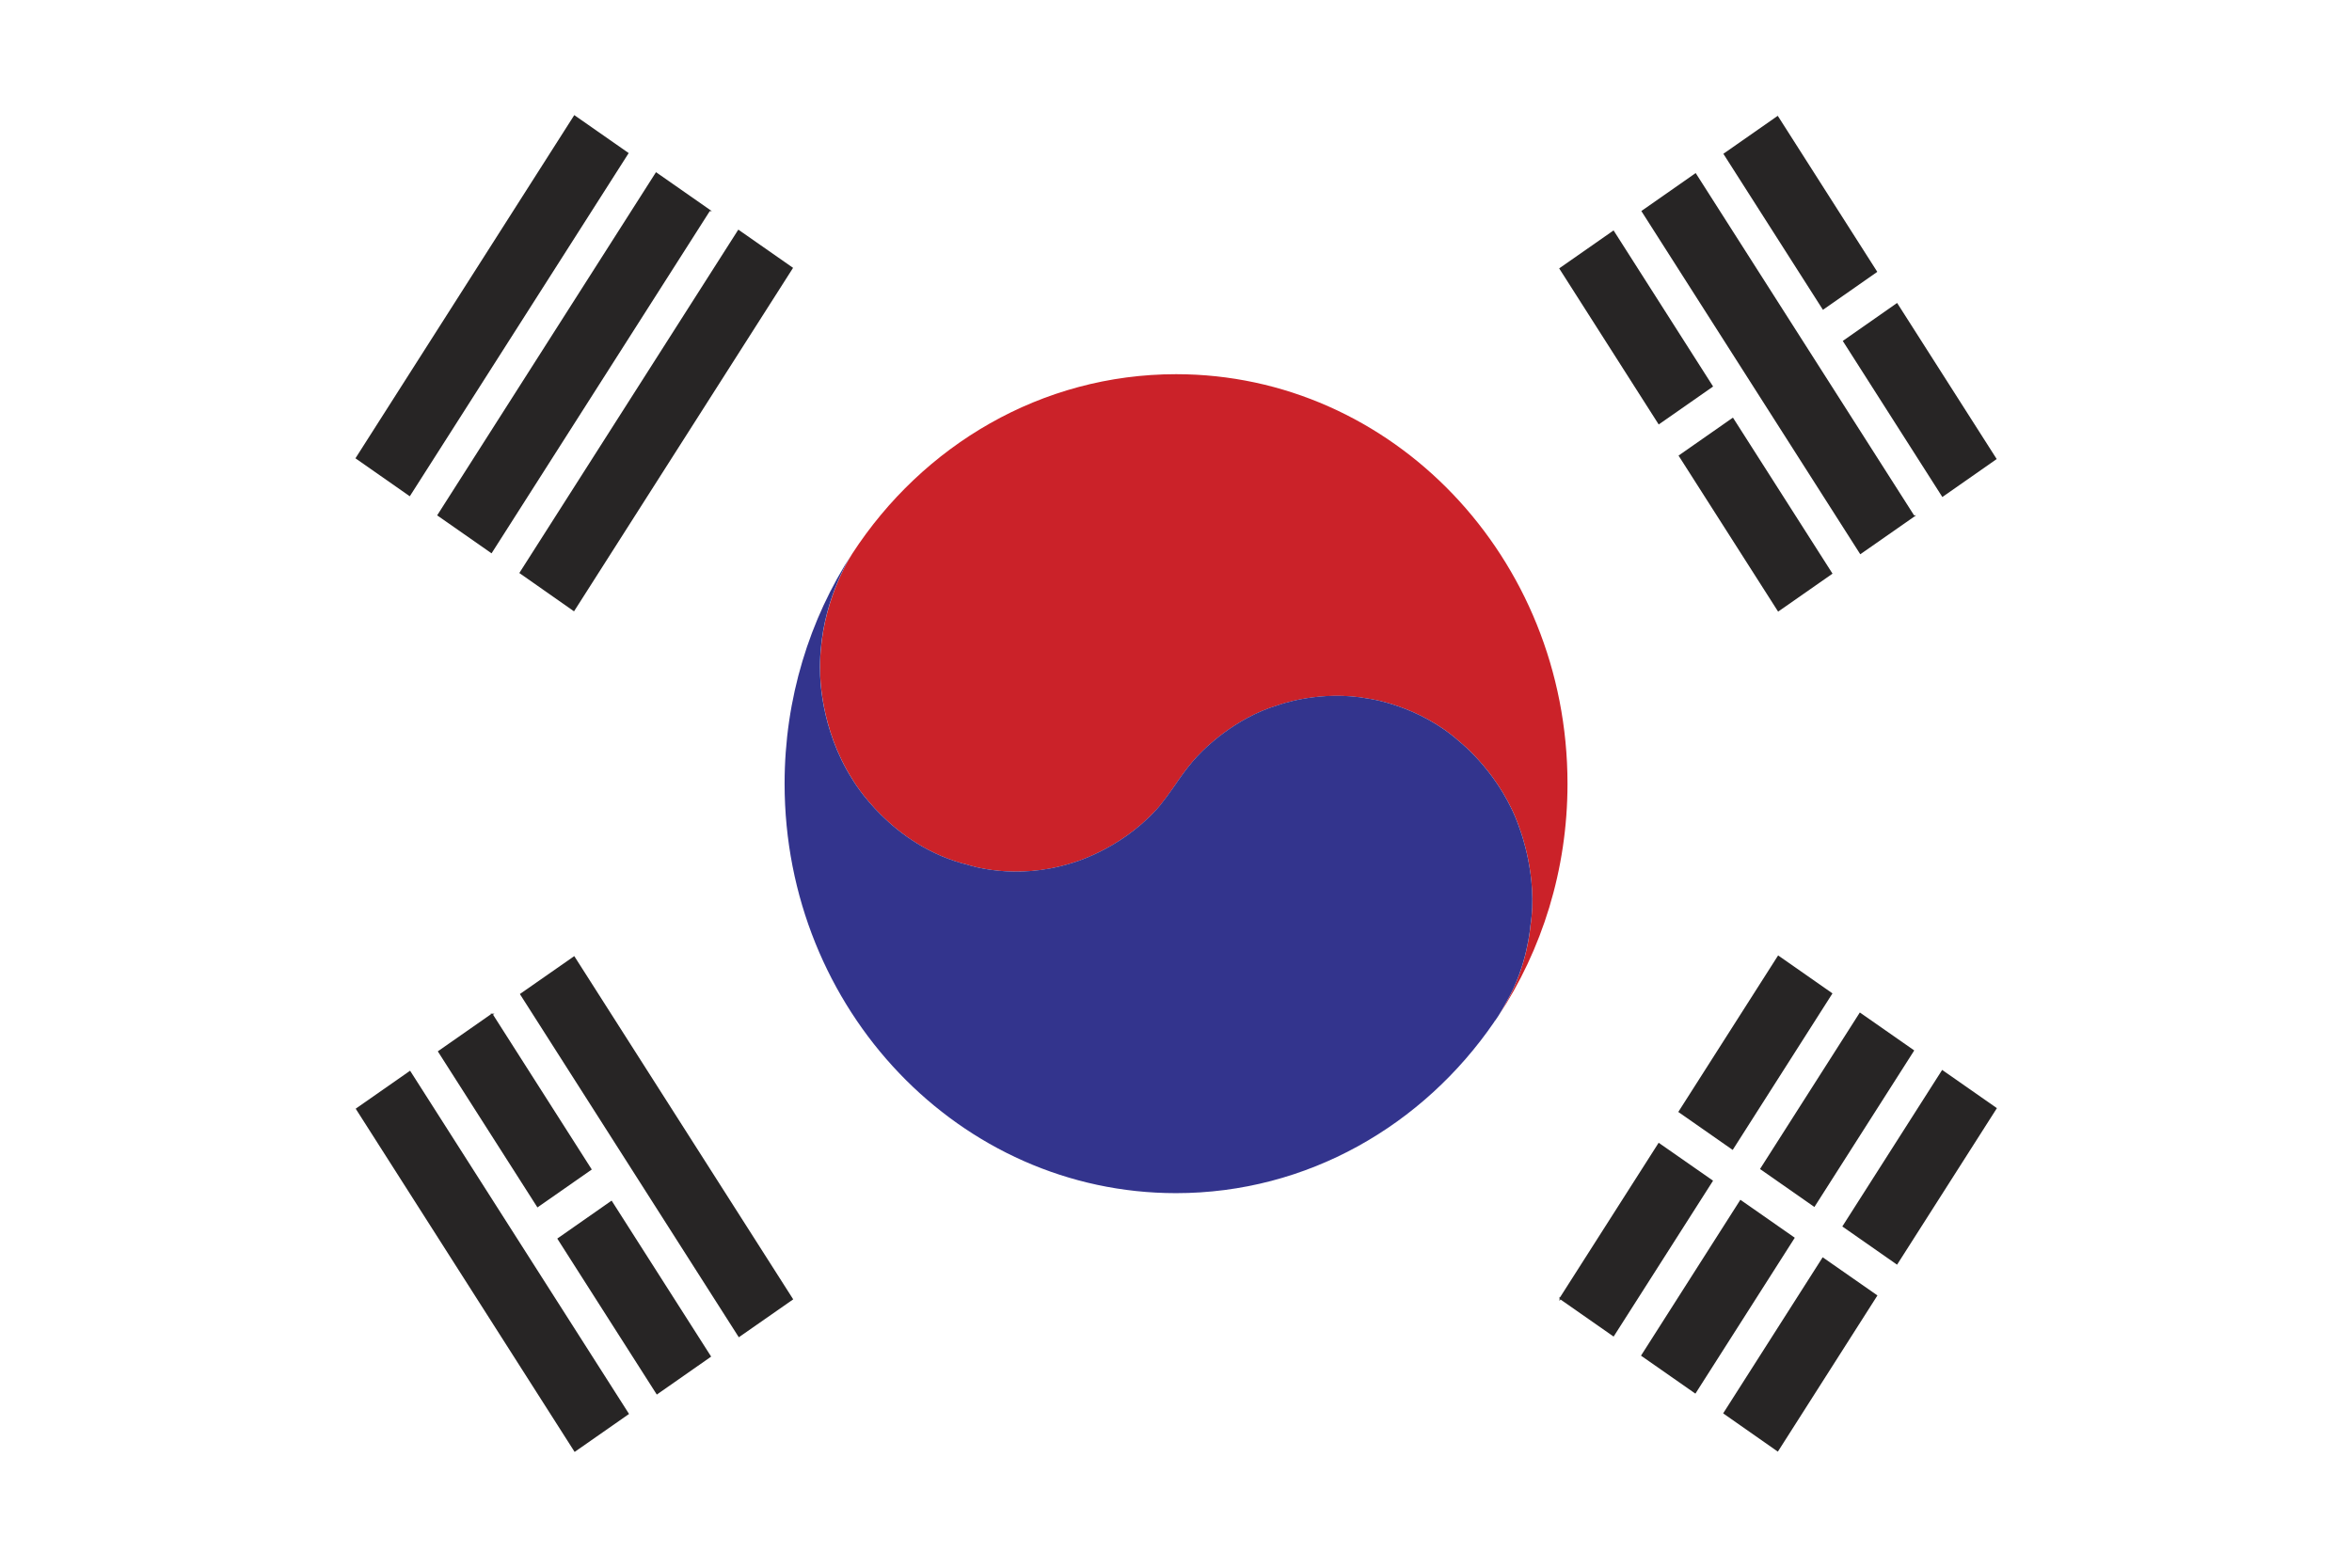 <svg xmlns="http://www.w3.org/2000/svg" id="a" viewBox="0 0 472.32 314.9"><defs><style>.e{fill:#272525;stroke:#272525;stroke-width:.31px}</style></defs><path d="M0 0h472.32v314.9H0z" style="fill:#fff;stroke-width:0"/><path d="m384.29 103.66-10.67 7.45-43.8-68.68 10.66-7.45 43.81 68.68zM390.1 99.61l10.66-7.45-19.83-31.09-10.66 7.45 19.83 31.09zM356.96 23.48l-10.67 7.45 19.83 31.08 10.66-7.45-19.82-31.08zM357.12 122.63l10.67-7.45-19.83-31.08-10.67 7.45 19.83 31.08zM323.99 46.5l-10.67 7.45 19.82 31.09 10.67-7.45-19.82-31.09zM115.28 192.26l-10.67 7.44 43.8 68.68 10.67-7.44-43.8-68.68zM82.31 215.28l-10.67 7.45 43.8 68.68 10.67-7.45-43.8-68.68zM159.05 53.84l-10.74-7.5-43.81 68.71 10.73 7.52 43.82-68.73zM126.04 30.79l-10.67-7.45-43.78 68.67 10.66 7.45 43.79-68.67zM142.45 42.25l-10.67-7.45L88 103.47l10.67 7.45 43.78-68.67zM98.8 203.76l-10.67 7.45 19.84 31.09 10.66-7.44-19.83-31.1zM142.6 272.44l-19.82-31.07-10.66 7.45 19.82 31.07 10.66-7.45zM400.8 222.62l-10.74-7.5-19.88 31.18 10.74 7.5 19.88-31.18zM346.25 283.84l10.73 7.51 19.83-31.11-10.74-7.49-19.82 31.09zM313.33 260.79l10.67 7.45 19.8-31.05-10.67-7.44-19.8 31.04zM367.78 199.57l-10.66-7.45-19.88 31.18 10.67 7.45 19.87-31.18zM329.75 272.25l10.67 7.45 19.79-31.05-10.67-7.45-19.79 31.05zM384.2 211.03l-10.67-7.45-19.88 31.18 10.67 7.45 19.88-31.18z" class="e"/><path d="M171.22 156.6s7.69 13.38 23.22 17.13c0 0 9.32 3.23 20.68-.34 0 0 9.5-2.5 17-10.65 0 0 .93-.81 4.04-5.3 0 0 2.63-4.03 5.16-6.42 0 0 6.43-6.78 15.35-9.38 0 0 8.38-3.16 18.32-1.28 0 0 9.99 1.33 18.12 8.62 0 0 8.48 6.63 12.13 17.64 0 0 3.65 9.53 2.1 19.32 0 0-.58 8.05-4.78 15.24 0 0-.91 1.69-1.66 2.89 8.74-13.26 13.88-29.33 13.88-46.66 0-45.43-35.2-82.25-78.6-82.25-27.04 0-50.89 14.29-65.03 36.05-1.6 2.56-6.83 11.88-6.44 23.98 0 0-.13 11.05 6.52 21.42Z" style="stroke-width:0;fill:#cb2229"/><path d="M300.26 204.99c.21-.31.43-.62.63-.93.75-1.2 1.66-2.89 1.66-2.89 4.19-7.19 4.78-15.24 4.78-15.24 1.56-9.79-2.1-19.32-2.1-19.32-3.65-11.01-12.13-17.64-12.13-17.64-8.14-7.29-18.12-8.62-18.12-8.62-9.94-1.89-18.32 1.28-18.32 1.28-8.91 2.6-15.35 9.38-15.35 9.38-2.53 2.4-5.16 6.42-5.16 6.42-3.12 4.49-4.04 5.3-4.04 5.3-7.5 8.16-17 10.65-17 10.65-11.35 3.57-20.68.34-20.68.34-15.52-3.75-23.22-17.13-23.22-17.13-6.65-10.37-6.52-21.42-6.52-21.42-.39-12.1 4.84-21.42 6.44-23.98-8.56 13.17-13.57 29.08-13.57 46.21 0 45.43 35.19 82.25 78.6 82.25 26.35 0 49.66-13.59 63.92-34.41l.04-.1.14-.16Z" style="fill:#33348d;stroke-width:0"/></svg>